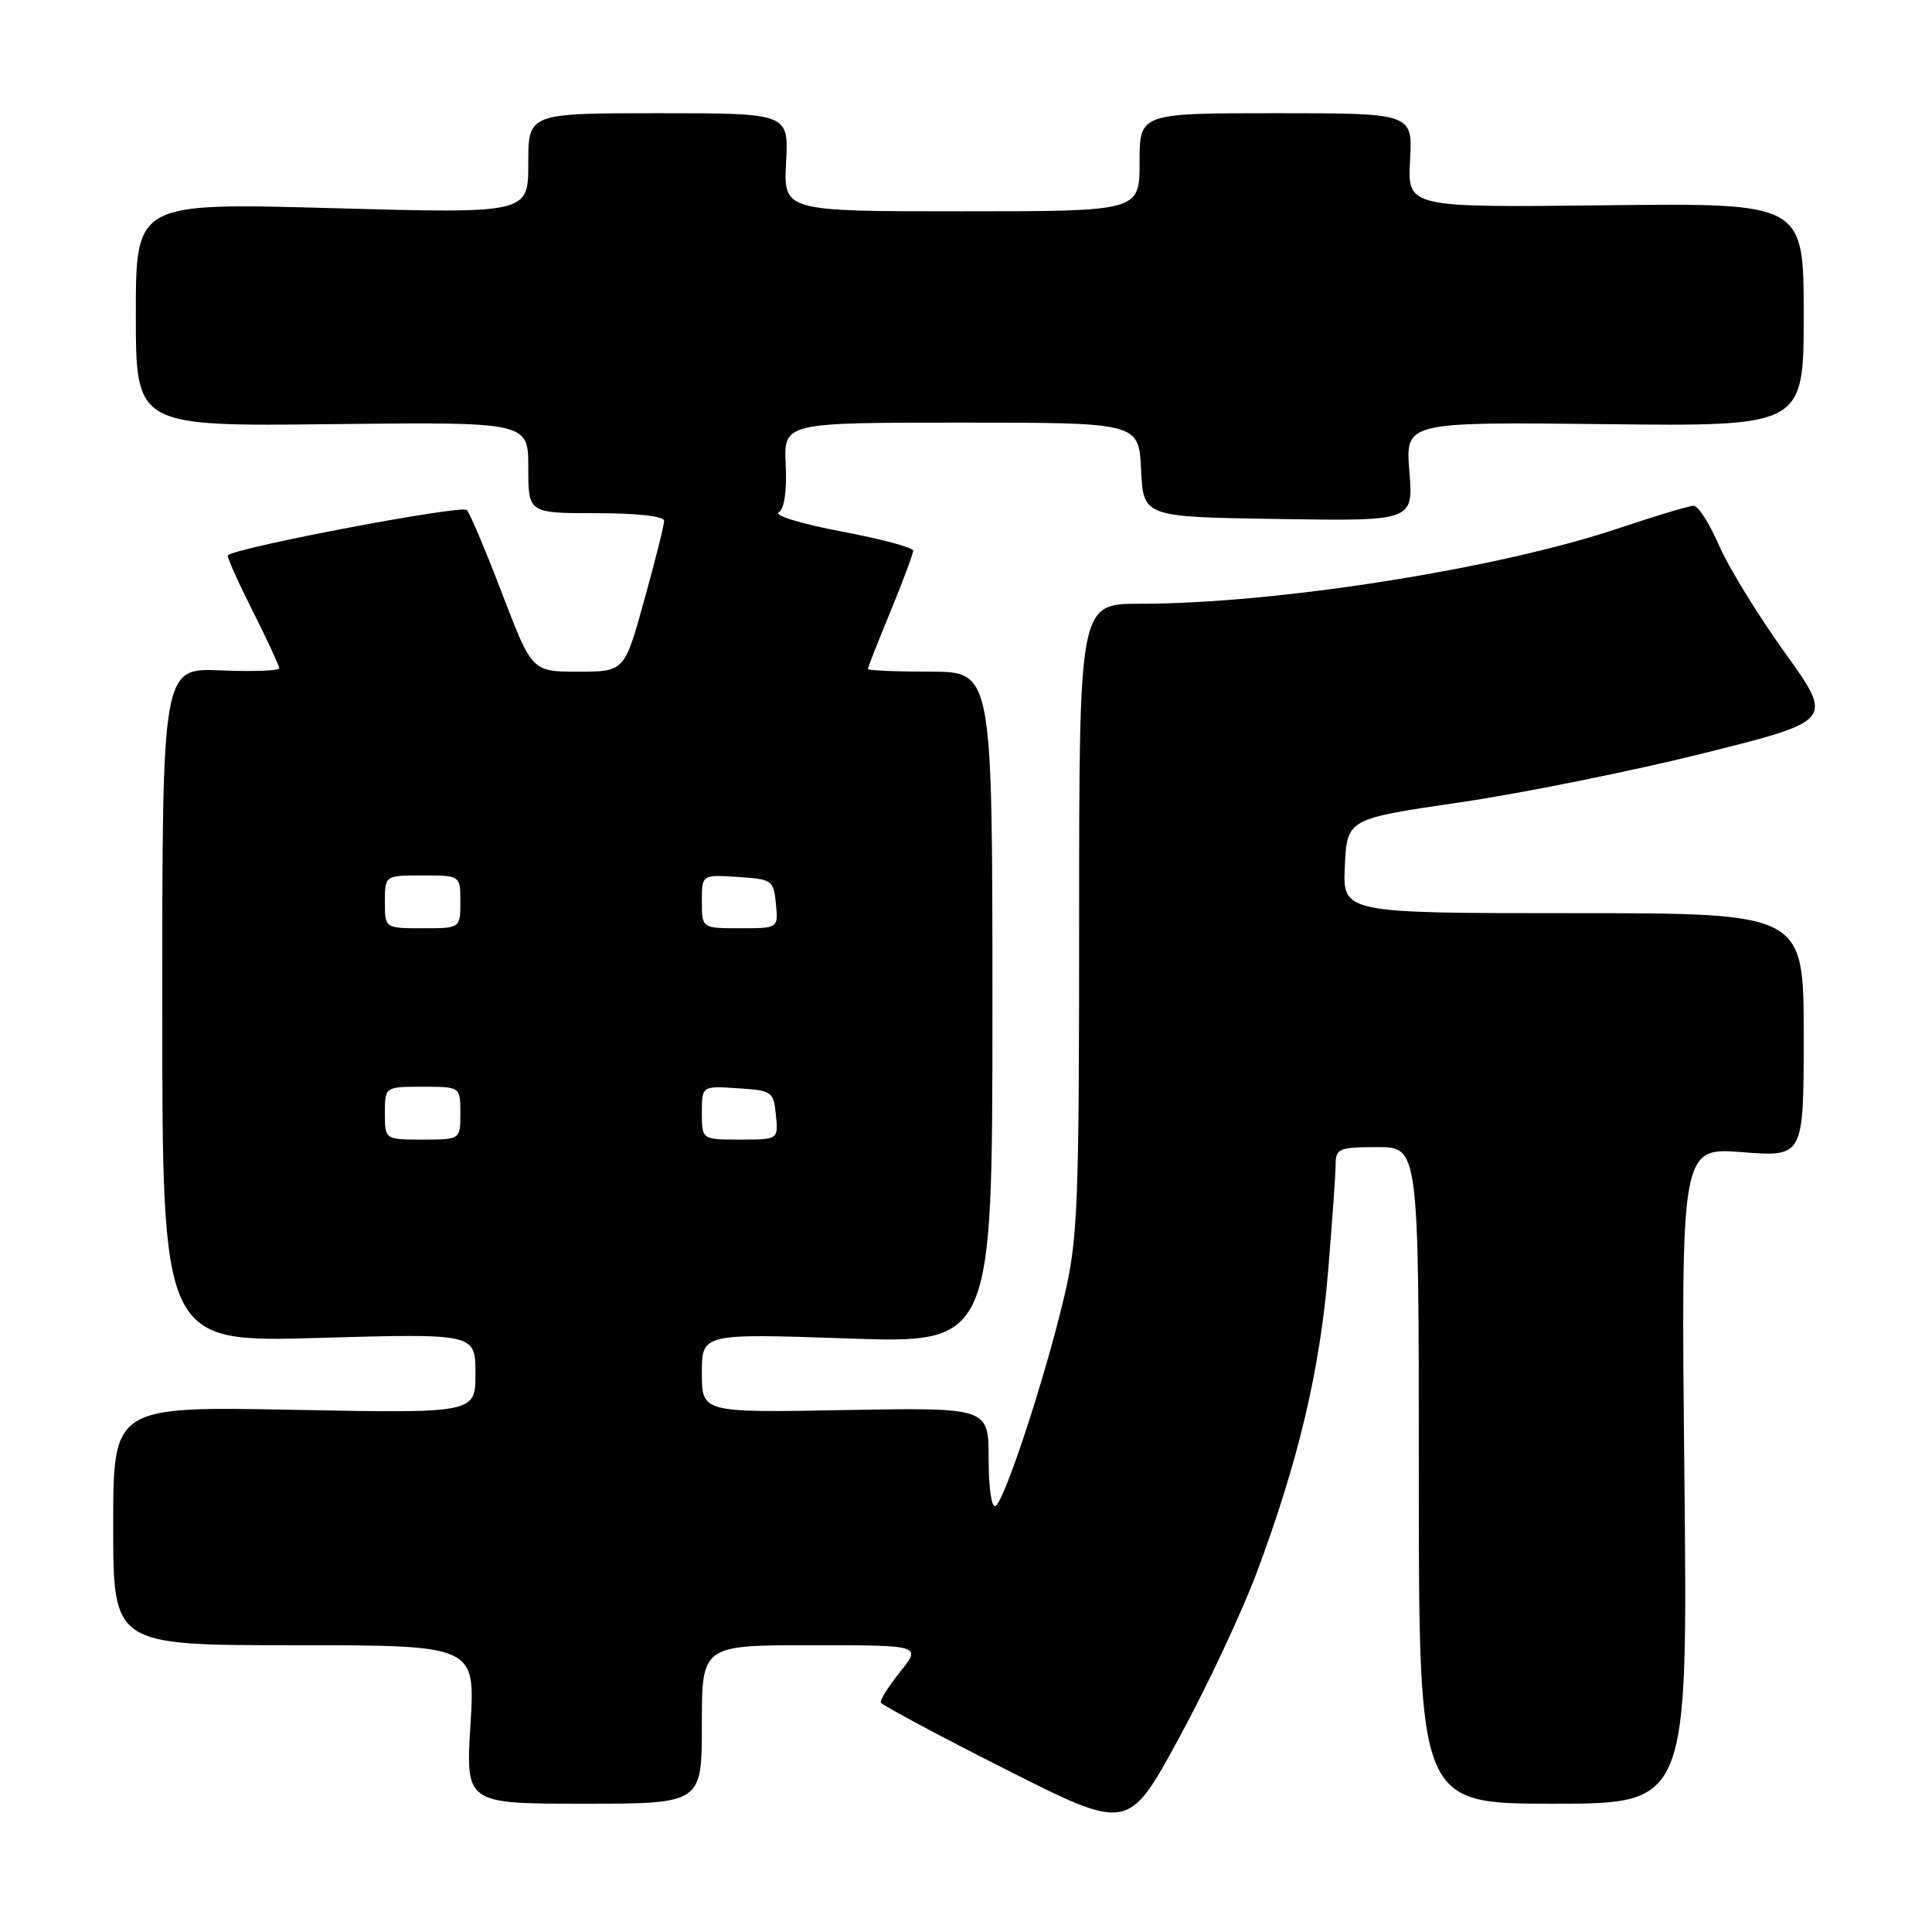<?xml version="1.0" encoding="UTF-8" standalone="no"?>
<!DOCTYPE svg PUBLIC "-//W3C//DTD SVG 1.1//EN" "http://www.w3.org/Graphics/SVG/1.1/DTD/svg11.dtd" >
<svg xmlns="http://www.w3.org/2000/svg" xmlns:xlink="http://www.w3.org/1999/xlink" version="1.1" viewBox="0 0 256 256">
 <g >
 <path fill="currentColor"
d=" M 166.50 208.44 C 172.02 193.70 174.89 181.59 175.98 168.48 C 176.52 161.89 176.98 155.49 176.98 154.25 C 177.00 152.19 177.47 152.00 182.50 152.00 C 188.00 152.00 188.00 152.00 188.00 195.50 C 188.00 239.00 188.00 239.00 205.82 239.00 C 223.64 239.00 223.64 239.00 223.19 195.52 C 222.74 152.04 222.74 152.04 230.87 152.67 C 239.00 153.30 239.00 153.30 239.00 137.15 C 239.00 121.00 239.00 121.00 208.45 121.00 C 177.90 121.00 177.90 121.00 178.20 114.75 C 178.50 108.50 178.50 108.50 193.50 106.31 C 201.75 105.10 216.26 102.17 225.74 99.81 C 242.97 95.50 242.97 95.50 236.52 86.50 C 232.96 81.55 229.03 75.15 227.78 72.27 C 226.53 69.39 225.02 67.03 224.44 67.02 C 223.85 67.01 219.45 68.33 214.66 69.94 C 198.72 75.34 169.20 80.00 151.05 80.00 C 143.00 80.00 143.00 80.00 142.99 121.75 C 142.99 160.12 142.82 164.19 140.97 172.00 C 138.44 182.66 133.14 198.79 131.92 199.55 C 131.39 199.87 131.00 197.20 131.00 193.31 C 131.00 186.50 131.00 186.50 112.00 186.84 C 93.00 187.19 93.00 187.19 93.00 181.94 C 93.00 176.69 93.00 176.69 112.25 177.35 C 131.50 178.02 131.50 178.02 131.50 133.51 C 131.50 89.00 131.50 89.00 123.25 89.00 C 118.71 89.00 115.00 88.84 115.00 88.64 C 115.00 88.44 116.35 85.00 118.00 81.00 C 119.65 77.00 121.00 73.38 121.00 72.97 C 121.00 72.55 116.72 71.41 111.49 70.42 C 106.26 69.44 102.52 68.30 103.18 67.89 C 103.93 67.43 104.28 65.08 104.11 61.58 C 103.85 56.00 103.85 56.00 127.38 56.00 C 150.90 56.00 150.90 56.00 151.20 62.25 C 151.50 68.50 151.50 68.50 169.39 68.77 C 187.28 69.05 187.28 69.05 186.75 62.48 C 186.22 55.91 186.22 55.91 212.61 56.20 C 239.00 56.50 239.00 56.50 239.00 41.70 C 239.00 26.90 239.00 26.90 212.75 27.20 C 186.50 27.50 186.50 27.50 186.84 21.25 C 187.18 15.00 187.18 15.00 169.09 15.00 C 151.00 15.00 151.00 15.00 151.00 21.50 C 151.00 28.00 151.00 28.00 127.41 28.00 C 103.83 28.00 103.83 28.00 104.16 21.50 C 104.50 15.00 104.50 15.00 87.25 15.00 C 70.00 15.00 70.00 15.00 70.00 21.65 C 70.00 28.30 70.00 28.30 44.00 27.58 C 18.00 26.86 18.00 26.86 18.00 41.68 C 18.00 56.50 18.00 56.50 44.00 56.20 C 70.00 55.91 70.00 55.91 70.00 61.95 C 70.00 68.00 70.00 68.00 79.00 68.00 C 84.42 68.00 88.00 68.40 88.00 69.01 C 88.00 69.57 86.82 74.30 85.37 79.51 C 82.74 89.00 82.74 89.00 76.62 89.00 C 70.50 89.00 70.50 89.00 66.57 78.75 C 64.42 73.11 62.30 68.09 61.86 67.58 C 61.24 66.87 31.72 72.45 30.19 73.57 C 30.01 73.69 31.48 76.98 33.44 80.87 C 35.40 84.77 37.00 88.22 37.00 88.55 C 37.00 88.88 33.51 89.01 29.25 88.83 C 21.50 88.50 21.50 88.50 21.50 133.19 C 21.50 177.88 21.50 177.88 42.25 177.28 C 63.00 176.69 63.00 176.69 63.00 181.98 C 63.00 187.27 63.00 187.27 39.00 186.81 C 15.00 186.35 15.00 186.35 15.00 202.17 C 15.00 218.00 15.00 218.00 38.99 218.00 C 62.98 218.00 62.98 218.00 62.34 228.50 C 61.70 239.00 61.70 239.00 77.35 239.00 C 93.00 239.00 93.00 239.00 93.00 228.50 C 93.00 218.00 93.00 218.00 107.54 218.00 C 122.09 218.00 122.09 218.00 119.29 221.50 C 117.76 223.42 116.59 225.27 116.70 225.59 C 116.82 225.91 124.24 229.89 133.20 234.42 C 149.50 242.66 149.50 242.66 156.20 230.34 C 159.89 223.57 164.52 213.71 166.50 208.44 Z  M 51.00 147.50 C 51.00 144.00 51.00 144.00 56.00 144.00 C 61.00 144.00 61.00 144.00 61.00 147.50 C 61.00 151.00 61.00 151.00 56.00 151.00 C 51.00 151.00 51.00 151.00 51.00 147.50 Z  M 93.00 147.45 C 93.00 143.89 93.00 143.89 97.75 144.20 C 102.30 144.49 102.51 144.63 102.81 147.75 C 103.13 151.00 103.13 151.00 98.06 151.00 C 93.00 151.00 93.00 151.00 93.00 147.45 Z  M 51.00 119.50 C 51.00 116.00 51.00 116.00 56.00 116.00 C 61.00 116.00 61.00 116.00 61.00 119.50 C 61.00 123.00 61.00 123.00 56.00 123.00 C 51.00 123.00 51.00 123.00 51.00 119.50 Z  M 93.00 119.45 C 93.00 115.89 93.00 115.89 97.75 116.20 C 102.30 116.49 102.51 116.63 102.81 119.75 C 103.13 123.00 103.13 123.00 98.06 123.00 C 93.00 123.00 93.00 123.00 93.00 119.45 Z "/>
</g>
</svg>